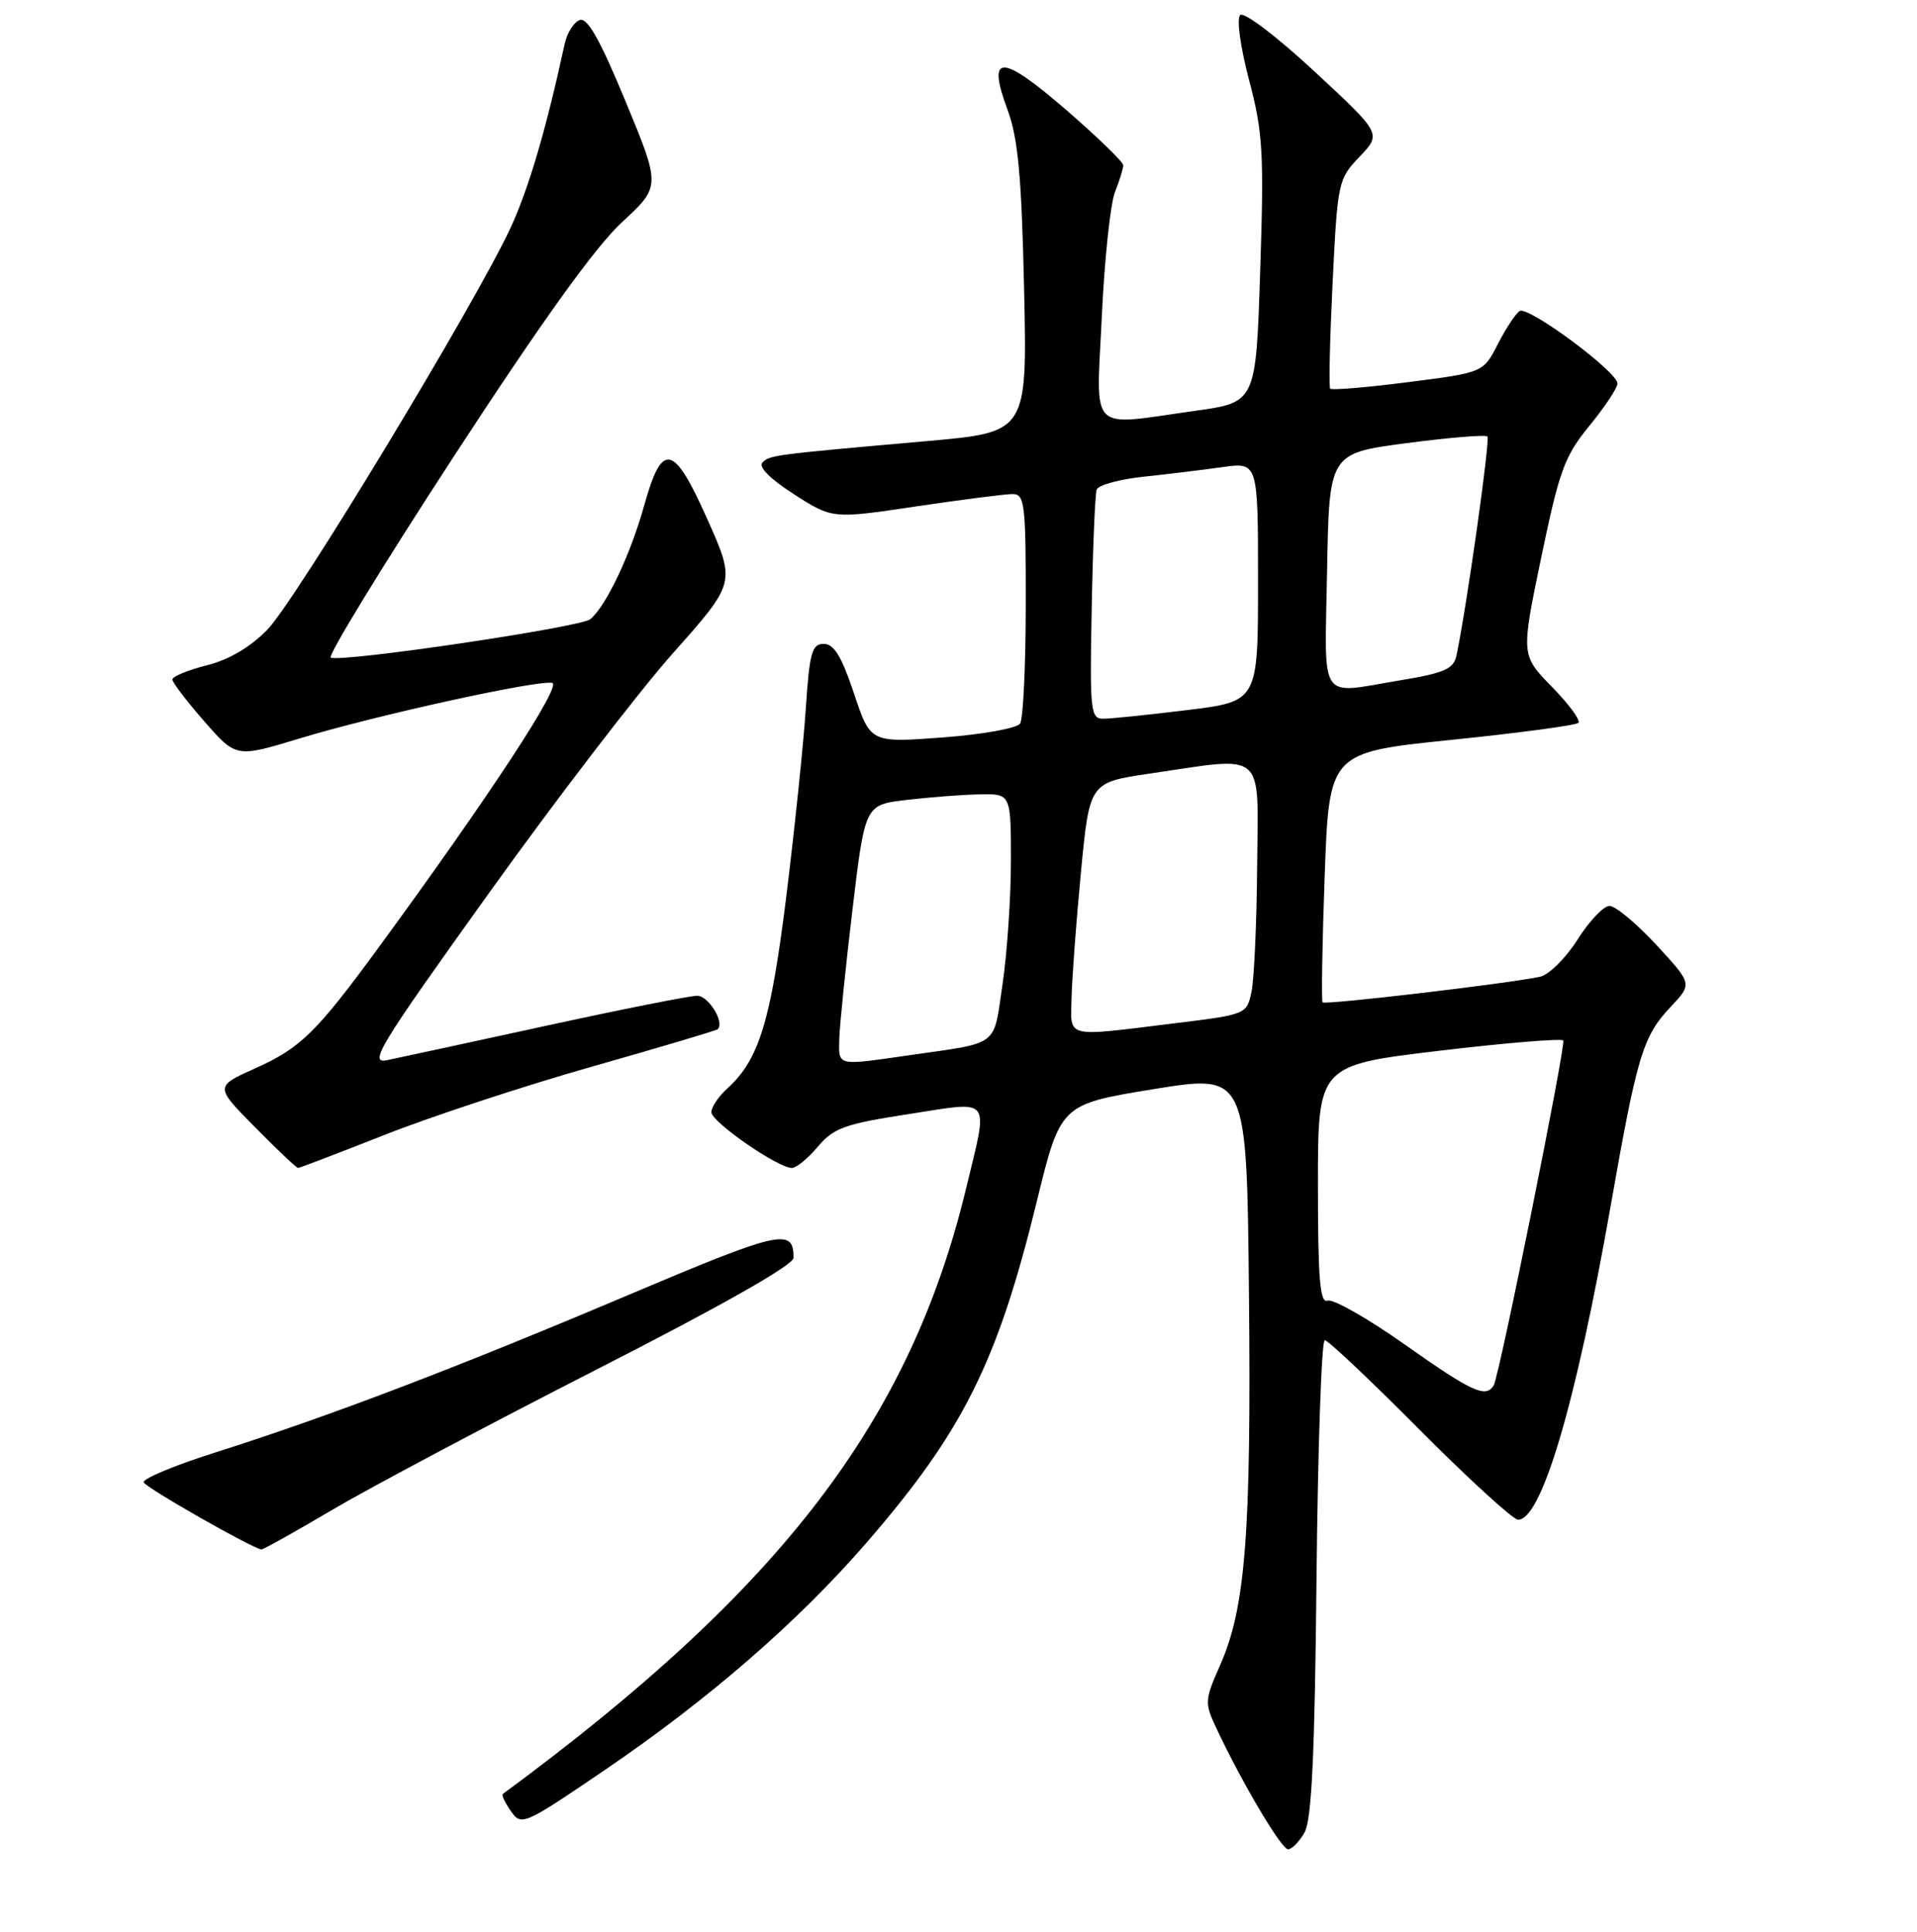 <?xml version="1.0" encoding="UTF-8" standalone="no"?>
<!DOCTYPE svg PUBLIC "-//W3C//DTD SVG 1.1//EN" "http://www.w3.org/Graphics/SVG/1.1/DTD/svg11.dtd" >
<svg xmlns="http://www.w3.org/2000/svg" xmlns:xlink="http://www.w3.org/1999/xlink" version="1.1" viewBox="0 0 256 258">
 <g >
 <path fill="currentColor"
d=" M 174.21 244.75 C 175.17 243.08 175.58 234.29 175.81 210.75 C 175.99 193.29 176.48 179.00 176.91 179.00 C 177.34 179.00 183.05 184.39 189.59 190.98 C 196.14 197.56 202.05 202.96 202.72 202.98 C 205.85 203.04 210.44 187.51 215.05 161.30 C 218.63 140.92 219.37 138.45 223.13 134.45 C 226.00 131.41 226.00 131.41 221.19 126.20 C 218.54 123.34 215.73 121.00 214.94 121.00 C 214.15 121.00 212.22 123.03 210.66 125.51 C 209.09 127.98 206.84 130.21 205.66 130.46 C 201.27 131.39 176.92 134.25 176.62 133.88 C 176.45 133.67 176.57 126.08 176.90 117.00 C 177.50 100.50 177.50 100.50 193.84 98.82 C 202.83 97.90 210.45 96.88 210.78 96.55 C 211.11 96.23 209.52 94.06 207.24 91.73 C 203.11 87.50 203.11 87.50 205.82 74.45 C 208.24 62.81 208.94 60.91 212.27 56.85 C 214.32 54.34 216.00 51.81 216.00 51.22 C 216.00 49.66 204.08 40.83 202.94 41.54 C 202.41 41.87 201.10 43.85 200.03 45.95 C 198.08 49.76 198.08 49.76 188.04 51.04 C 182.51 51.75 177.83 52.14 177.64 51.91 C 177.44 51.69 177.59 45.31 177.96 37.75 C 178.62 24.30 178.70 23.92 181.57 20.92 C 184.50 17.85 184.50 17.85 175.50 9.51 C 170.48 4.85 166.11 1.54 165.62 2.01 C 165.12 2.49 165.63 6.21 166.80 10.68 C 168.65 17.67 168.81 20.38 168.29 36.12 C 167.72 53.74 167.72 53.74 159.61 54.87 C 145.16 56.89 146.40 58.14 147.14 42.25 C 147.49 34.69 148.28 27.23 148.89 25.68 C 149.50 24.14 150.00 22.51 150.00 22.07 C 150.00 21.63 146.54 18.28 142.31 14.62 C 133.64 7.14 131.76 7.15 134.55 14.67 C 135.96 18.49 136.42 23.50 136.76 38.62 C 137.18 57.73 137.18 57.73 123.84 58.91 C 103.16 60.74 102.82 60.78 101.82 61.78 C 101.24 62.36 102.83 63.96 106.02 66.01 C 111.16 69.31 111.16 69.31 122.33 67.64 C 128.47 66.73 134.29 65.98 135.25 65.99 C 136.84 66.00 137.00 67.37 136.98 80.75 C 136.98 88.86 136.64 96.01 136.23 96.64 C 135.83 97.27 131.21 98.10 125.87 98.50 C 116.24 99.22 116.24 99.22 114.04 92.61 C 112.39 87.67 111.37 86.00 110.01 86.00 C 108.42 86.00 108.10 87.15 107.60 94.75 C 107.28 99.56 106.10 110.85 104.99 119.84 C 102.91 136.51 101.35 141.56 97.11 145.40 C 95.95 146.45 95.00 147.87 95.00 148.55 C 95.00 149.85 103.88 156.00 105.75 156.00 C 106.34 156.00 107.90 154.72 109.22 153.15 C 111.33 150.65 112.81 150.12 121.31 148.81 C 132.61 147.06 132.00 146.29 129.06 158.55 C 121.59 189.69 104.44 212.15 67.15 239.61 C 66.95 239.75 67.44 240.79 68.23 241.91 C 69.62 243.91 69.94 243.77 80.58 236.54 C 94.63 226.99 106.57 216.62 115.78 205.98 C 128.62 191.14 133.20 181.95 138.45 160.50 C 141.63 147.50 141.63 147.50 154.06 145.47 C 166.50 143.45 166.50 143.45 166.79 172.97 C 167.10 204.79 166.33 214.75 162.94 222.40 C 160.86 227.11 160.84 227.44 162.47 230.90 C 165.88 238.16 171.12 247.00 172.01 247.00 C 172.52 247.00 173.51 245.99 174.21 244.75 Z  M 44.41 201.64 C 49.41 198.69 65.31 190.25 79.73 182.89 C 96.44 174.36 105.97 168.96 105.97 168.00 C 105.97 163.95 104.30 164.33 83.50 173.14 C 60.62 182.82 43.93 189.18 28.69 194.02 C 23.29 195.73 19.02 197.52 19.19 197.99 C 19.45 198.70 33.66 206.80 34.91 206.95 C 35.14 206.98 39.42 204.59 44.41 201.64 Z  M 51.34 151.59 C 57.48 149.16 69.92 145.06 79.00 142.48 C 88.08 139.90 95.65 137.65 95.84 137.47 C 96.81 136.57 94.62 133.00 93.10 133.00 C 92.13 133.00 83.05 134.80 72.92 137.01 C 62.79 139.22 53.24 141.28 51.70 141.60 C 49.18 142.12 50.59 139.81 65.20 119.42 C 74.16 106.90 85.27 92.42 89.87 87.24 C 98.24 77.83 98.24 77.83 94.47 69.37 C 89.95 59.23 88.43 58.89 86.03 67.50 C 84.21 74.05 80.91 81.02 78.82 82.71 C 77.50 83.78 45.79 88.48 44.17 87.84 C 43.70 87.65 51.08 75.58 60.58 61.00 C 72.33 42.96 79.50 32.97 83.04 29.70 C 88.24 24.90 88.24 24.90 83.53 13.52 C 80.10 5.23 78.43 2.28 77.40 2.68 C 76.62 2.98 75.72 4.41 75.41 5.86 C 72.90 17.42 70.56 25.33 68.12 30.56 C 63.30 40.86 39.44 80.27 35.70 84.11 C 33.42 86.44 30.56 88.13 27.59 88.87 C 25.07 89.51 23.01 90.36 23.02 90.76 C 23.03 91.17 24.95 93.68 27.29 96.35 C 31.53 101.21 31.53 101.21 40.02 98.63 C 50.12 95.56 71.76 90.80 73.74 91.21 C 75.09 91.49 65.29 106.43 50.60 126.50 C 42.22 137.94 40.16 139.96 34.09 142.69 C 28.68 145.12 28.68 145.12 34.06 150.56 C 37.01 153.55 39.60 156.00 39.80 156.00 C 40.01 156.00 45.20 154.01 51.34 151.59 Z  M 187.54 179.54 C 182.61 176.07 178.00 173.45 177.29 173.72 C 176.27 174.11 176.00 170.86 176.00 158.24 C 176.00 142.28 176.00 142.28 192.25 140.34 C 201.19 139.28 208.62 138.67 208.76 138.98 C 209.10 139.74 200.21 183.85 199.47 185.05 C 198.41 186.77 196.60 185.94 187.54 179.54 Z  M 112.08 138.75 C 112.13 136.96 112.92 129.20 113.84 121.50 C 115.51 107.50 115.51 107.50 121.01 106.85 C 124.03 106.49 128.41 106.15 130.75 106.10 C 135.00 106.00 135.00 106.00 135.00 114.96 C 135.00 119.89 134.49 127.32 133.88 131.47 C 132.62 139.95 133.62 139.19 121.31 140.96 C 111.66 142.35 111.99 142.43 112.08 138.75 Z  M 143.10 133.25 C 143.16 130.64 143.72 123.10 144.35 116.50 C 145.50 104.51 145.50 104.51 153.50 103.33 C 169.20 101.02 168.02 99.99 167.88 115.75 C 167.82 123.31 167.48 130.85 167.12 132.50 C 166.49 135.47 166.39 135.51 156.99 136.66 C 141.98 138.51 142.98 138.75 143.10 133.25 Z  M 145.79 81.25 C 145.94 73.14 146.24 66.01 146.45 65.40 C 146.65 64.80 149.45 64.02 152.66 63.68 C 155.87 63.34 160.64 62.76 163.25 62.39 C 168.00 61.73 168.00 61.73 168.00 77.70 C 168.00 93.68 168.00 93.68 158.56 94.84 C 153.37 95.48 148.30 96.00 147.31 96.00 C 145.63 96.00 145.52 94.92 145.79 81.25 Z  M 177.22 76.27 C 177.50 60.55 177.50 60.55 187.83 59.19 C 193.52 58.44 198.38 58.04 198.63 58.30 C 199.03 58.70 195.83 81.31 194.49 87.60 C 194.11 89.34 192.85 89.90 187.08 90.85 C 175.91 92.70 176.91 94.18 177.22 76.27 Z "/>
</g>
</svg>